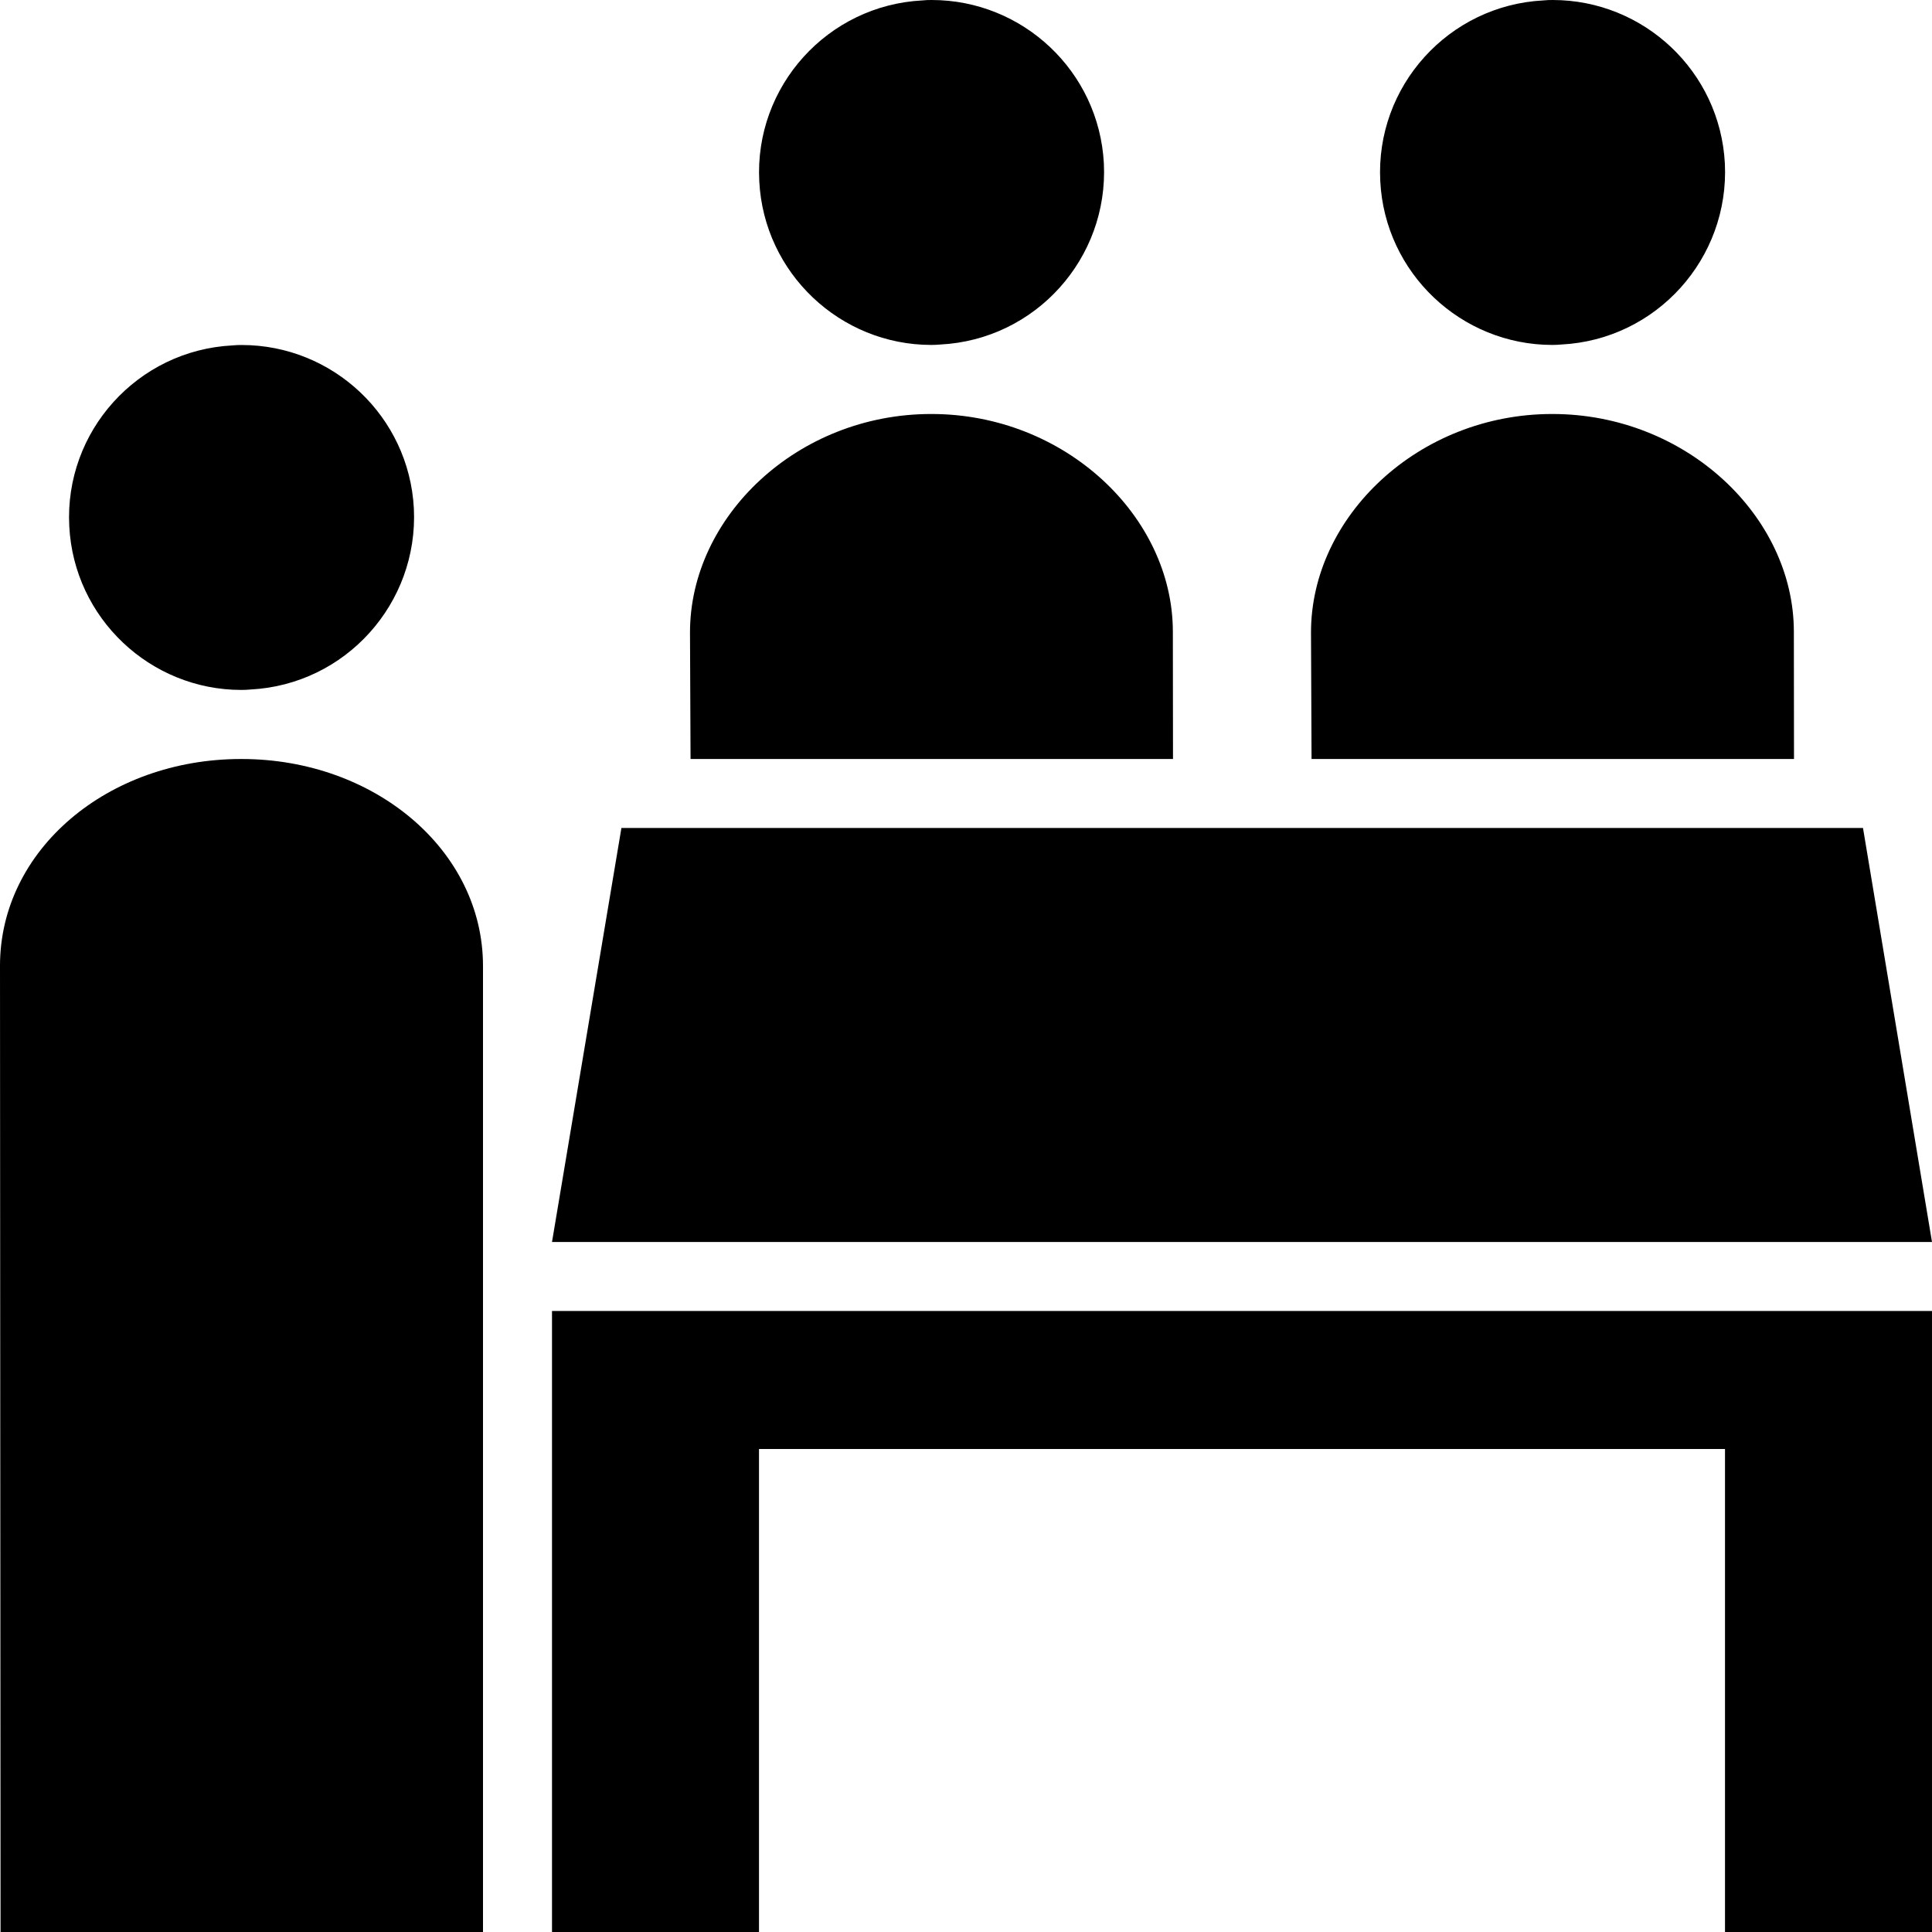 <?xml version="1.0" encoding="utf-8"?>
<!-- Generator: Adobe Illustrator 17.1.0, SVG Export Plug-In . SVG Version: 6.00 Build 0)  -->
<!DOCTYPE svg PUBLIC "-//W3C//DTD SVG 1.1//EN" "http://www.w3.org/Graphics/SVG/1.1/DTD/svg11.dtd">
<svg version="1.1" id="Layer_1" xmlns="http://www.w3.org/2000/svg" xmlns:xlink="http://www.w3.org/1999/xlink" x="0px" y="0px"
	 viewBox="0 0 28 28" enable-background="new 0 0 28 28" xml:space="preserve">
<g>
	<defs>
		<rect id="SVGID_1_" width="28" height="28"/>
	</defs>
	<clipPath id="SVGID_2_">
		<use xlink:href="#SVGID_1_"  overflow="visible"/>
	</clipPath>
	<path clip-path="url(#SVGID_2_)" d="M26,11l-0.002-1.843C25.998,7.48,24.43,6,22.5,6h-0.006C20.559,6,18.998,7.487,19,9.169
		L19.008,11H26z M13.498,4.999c0.043,0,0.084-0.002,0.129-0.006c1.381-0.07,2.439-1.249,2.371-2.625C15.928,1.035,14.824,0,13.502,0
		c-0.045,0-0.086,0.001-0.133,0.006c-1.375,0.07-2.437,1.245-2.365,2.621C11.072,3.96,12.178,4.999,13.498,4.999 M17,11
		l-0.002-1.843C16.998,7.48,15.43,6,13.5,6h-0.006C11.559,6,9.998,7.487,10,9.169L10.008,11H17z M22.498,4.999
		c0.043,0,0.084-0.002,0.129-0.006c1.381-0.07,2.439-1.249,2.371-2.625C24.928,1.035,23.824,0,22.502,0
		c-0.045,0-0.086,0.001-0.133,0.006c-1.375,0.07-2.437,1.245-2.365,2.621C20.072,3.96,21.178,4.999,22.498,4.999 M8,19v9h3v-7h14v7
		h3v-9H8z M3.5,11H3.494C1.559,11-0.002,12.318,0,14l0.008,14H7V14C7,12.322,5.43,11,3.5,11 M27,12H9.006L8,18h20L27,12z
		 M3.498,9.999c0.043,0,0.084-0.002,0.129-0.006c1.381-0.07,2.439-1.249,2.371-2.625C5.928,6.035,4.824,5,3.502,5
		C3.457,5,3.416,5.001,3.369,5.006c-1.375,0.07-2.437,1.245-2.365,2.621C1.072,8.96,2.178,9.999,3.498,9.999"/>
</g>
</svg>
